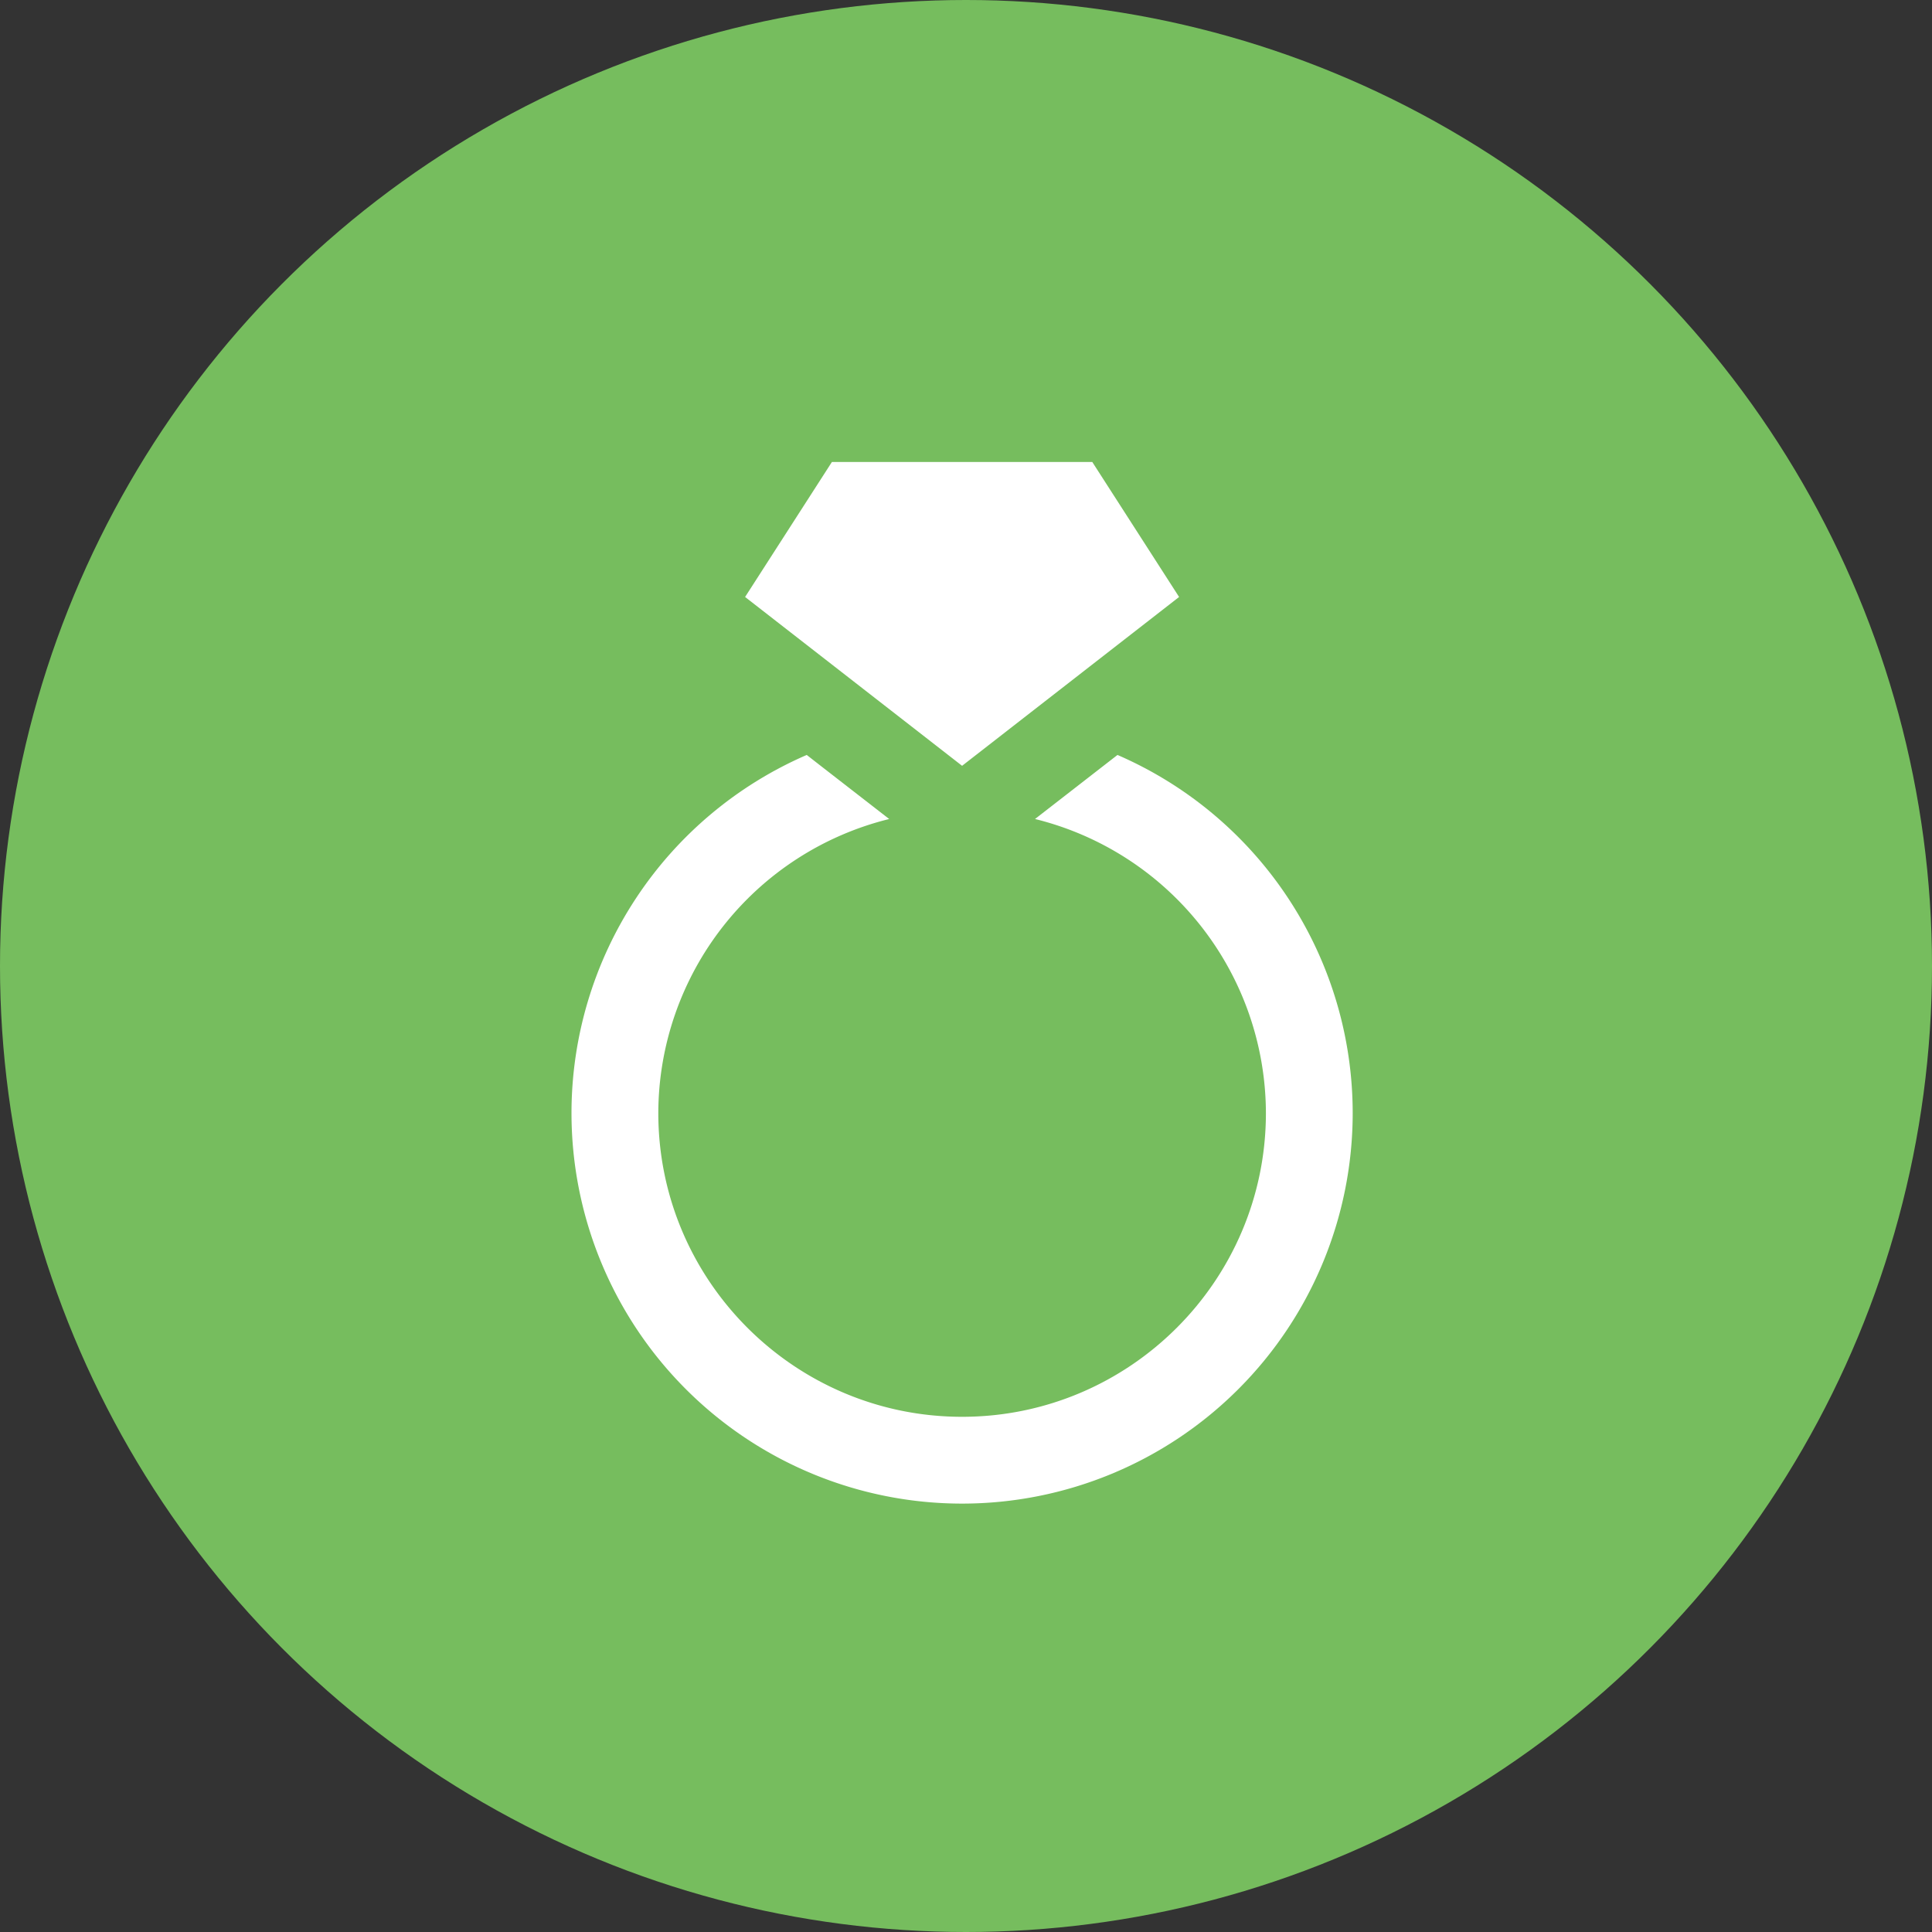 <svg width="138" height="138" fill="none" xmlns="http://www.w3.org/2000/svg"><rect width="100%" height="100%" fill="#333333" stroke="none"/><circle cx="69" cy="69" r="69" fill="#76BD5E"/><path d="M96.621 79.5a27.9 27.9 0 11-55.8 0 27.888 27.888 0 0116.803-25.575l1.09.85 4.8 3.726A21.688 21.688 0 0047.022 79.5c0 11.966 9.733 21.7 21.7 21.7 11.966 0 21.7-9.734 21.7-21.7a21.687 21.687 0 00-16.492-21l5.89-4.575A27.887 27.887 0 0196.621 79.5zm-27.9-24.8l15.5-12.059-6.2-9.641h-18.6l-6.2 9.641 9.3 7.235 6.2 4.824z" fill="#fff"/></svg>